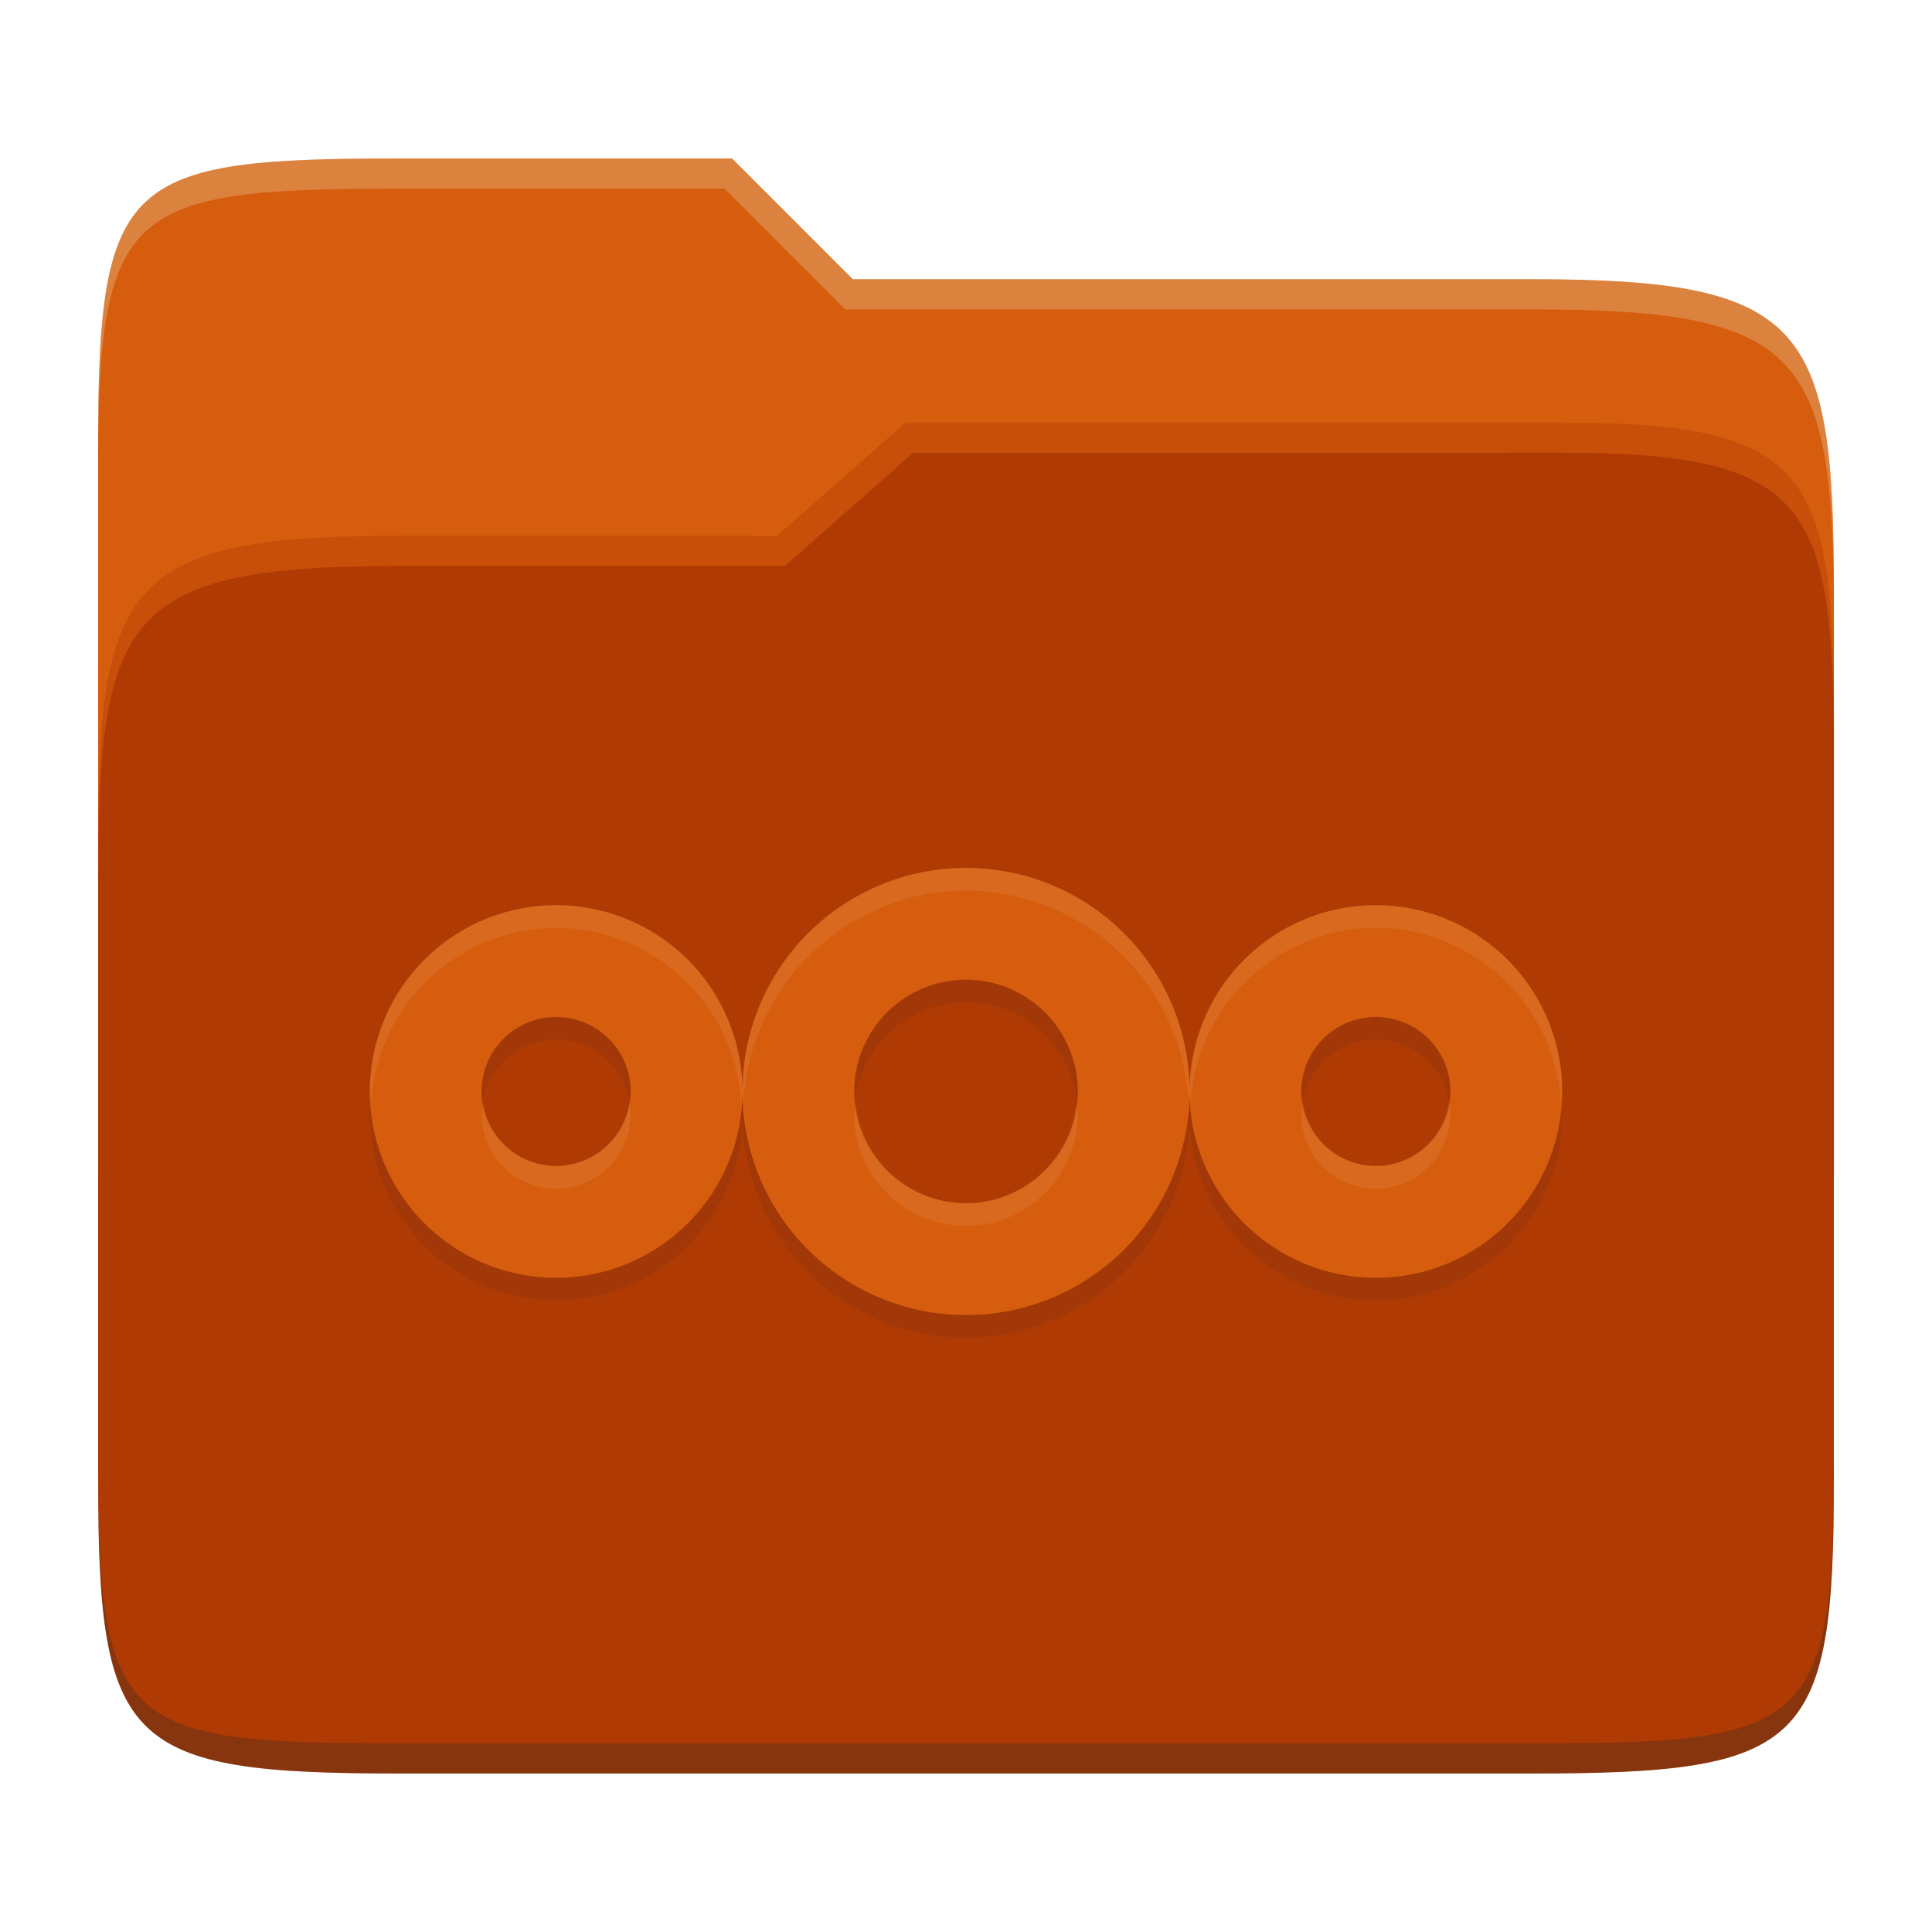 <svg width="256" height="256" version="1.1" xmlns="http://www.w3.org/2000/svg">
  <path d="m53.047 21c-36.322 0-40.047 2.481-40.047 37.772v96.653h230v-77.055c0-35.291-3.678-41.37-40-41.37h-90l-16-16z" fill="#d65d0e"/>
  <path d="m53 71c-36.338 0-39.996 6.144-39.996 41.397v83.653c0 35.313 3.686 38.951 40.002 38.951h149.99c36.316 0 40-3.639 40-38.951v-99.621c0-33.574-2.687-40.428-36-40.428h-87l-17 15z" fill="#af3a03"/>
  <path d="m243 193.99c0 35.291-3.653 37.006-39.974 37.006h-150.02c-36.319 0-40.005-1.715-40.005-37v2c0 35.641 4 39 40.005 39h150.02c36.399 0 39.974-3.727 39.974-38.998z" fill="#282828" opacity=".3"/>
  <path d="m120 56-17 15h-50c-36.156 0-39.996 5.917-39.996 41.433v4.141c0-35.295 3.684-41.574 39.996-41.574h51l17-15 86.001-0.011c33.136-0.004 35.999 7.05 35.999 40.591v-4.141c0-33.541-2.649-40.44-36-40.44z" fill="#fe8019" opacity=".3"/>
  <path d="m97 21-43.953 1e-6c-36.322 0-40.052 2.451-40.052 37.744v3.91c0-35.291 3.682-37.655 40.005-37.655h43l16 16h91c36.322 0 40 5.989 40 41.281v-3.907c0-35.291-3.678-41.373-40-41.373h-90z" fill="#ebdbb2" opacity=".3"/>
  <path d="m182.31 122.94a24.688 24.688 0 0 0-24.688 24.688 24.688 24.688 0 0 0 24.688 24.688 24.688 24.688 0 0 0 24.688-24.688 24.688 24.688 0 0 0-24.688-24.688zm0 14.812a9.875 9.875 0 0 1 9.875 9.875 9.875 9.875 0 0 1-9.875 9.875 9.875 9.875 0 0 1-9.875-9.875 9.875 9.875 0 0 1 9.875-9.875zm-108.62-14.812a24.688 24.688 0 0 0-24.688 24.688 24.688 24.688 0 0 0 24.688 24.688 24.688 24.688 0 0 0 24.688-24.688 24.688 24.688 0 0 0-24.688-24.688zm0 14.812a9.875 9.875 0 0 1 9.875 9.875 9.875 9.875 0 0 1-9.875 9.875 9.875 9.875 0 0 1-9.875-9.875 9.875 9.875 0 0 1 9.875-9.875zm54.312-19.75a29.625 29.625 0 0 0-29.625 29.625 29.625 29.625 0 0 0 29.625 29.625 29.625 29.625 0 0 0 29.625-29.625 29.625 29.625 0 0 0-29.625-29.625zm0 14.812a14.812 14.812 0 0 1 14.812 14.812 14.812 14.812 0 0 1-14.812 14.812 14.812 14.812 0 0 1-14.812-14.812 14.812 14.812 0 0 1 14.812-14.812z" fill="#282828" opacity=".1"/>
  <path d="m182.31 119.94a24.688 24.688 0 0 0-24.688 24.688 24.688 24.688 0 0 0 24.688 24.688 24.688 24.688 0 0 0 24.688-24.688 24.688 24.688 0 0 0-24.688-24.688zm0 14.812a9.875 9.875 0 0 1 9.875 9.875 9.875 9.875 0 0 1-9.875 9.875 9.875 9.875 0 0 1-9.875-9.875 9.875 9.875 0 0 1 9.875-9.875zm-108.62-14.812a24.688 24.688 0 0 0-24.688 24.688 24.688 24.688 0 0 0 24.688 24.688 24.688 24.688 0 0 0 24.688-24.688 24.688 24.688 0 0 0-24.688-24.688zm0 14.812a9.875 9.875 0 0 1 9.875 9.875 9.875 9.875 0 0 1-9.875 9.875 9.875 9.875 0 0 1-9.875-9.875 9.875 9.875 0 0 1 9.875-9.875zm54.312-19.75a29.625 29.625 0 0 0-29.625 29.625 29.625 29.625 0 0 0 29.625 29.625 29.625 29.625 0 0 0 29.625-29.625 29.625 29.625 0 0 0-29.625-29.625zm0 14.812a14.812 14.812 0 0 1 14.812 14.812 14.812 14.812 0 0 1-14.812 14.812 14.812 14.812 0 0 1-14.812-14.812 14.812 14.812 0 0 1 14.812-14.812z" fill="#d65d0e"/>
  <path d="m128 115a29.625 29.625 0 0 0-29.623 29.611 24.688 24.688 0 0 0-24.689-24.674 24.688 24.688 0 0 0-24.688 24.689 24.688 24.688 0 0 0 0.17 1.5 24.688 24.688 0 0 1 24.518-23.189 24.688 24.688 0 0 1 24.52 23.195 24.688 24.688 0 0 0 0.17-1.498 29.625 29.625 0 0 0 0.146 1.484 29.625 29.625 0 0 1 29.477-28.119 29.625 29.625 0 0 1 29.479 28.125 29.625 29.625 0 0 0 0.145-1.471 24.688 24.688 0 0 0 0.166 1.471 24.688 24.688 0 0 1 24.52-23.188 24.688 24.688 0 0 1 24.518 23.189 24.688 24.688 0 0 0 0.17-1.5 24.688 24.688 0 0 0-24.688-24.689 24.688 24.688 0 0 0-24.686 24.648 29.625 29.625 0 0 0-29.623-29.586zm63.996 30.807a9.875 9.875 0 0 1-9.688 8.693 9.875 9.875 0 0 1-9.639-8.375 9.875 9.875 0 0 0-0.236 1.5 9.875 9.875 0 0 0 9.875 9.875 9.875 9.875 0 0 0 9.875-9.875 9.875 9.875 0 0 0-0.188-1.818zm-108.62 2e-3a9.875 9.875 0 0 1-9.688 8.691 9.875 9.875 0 0 1-9.637-8.375 9.875 9.875 0 0 0-0.238 1.5 9.875 9.875 0 0 0 9.875 9.875 9.875 9.875 0 0 0 9.875-9.875 9.875 9.875 0 0 0-0.188-1.816zm30.01 0.314a14.812 14.812 0 0 0-0.197 1.5 14.812 14.812 0 0 0 14.812 14.812 14.812 14.812 0 0 0 14.812-14.812 14.812 14.812 0 0 0-0.197-1.5 14.812 14.812 0 0 1-14.615 13.312 14.812 14.812 0 0 1-14.615-13.312z" fill="#ebdbb2" opacity=".1"/>
</svg>
